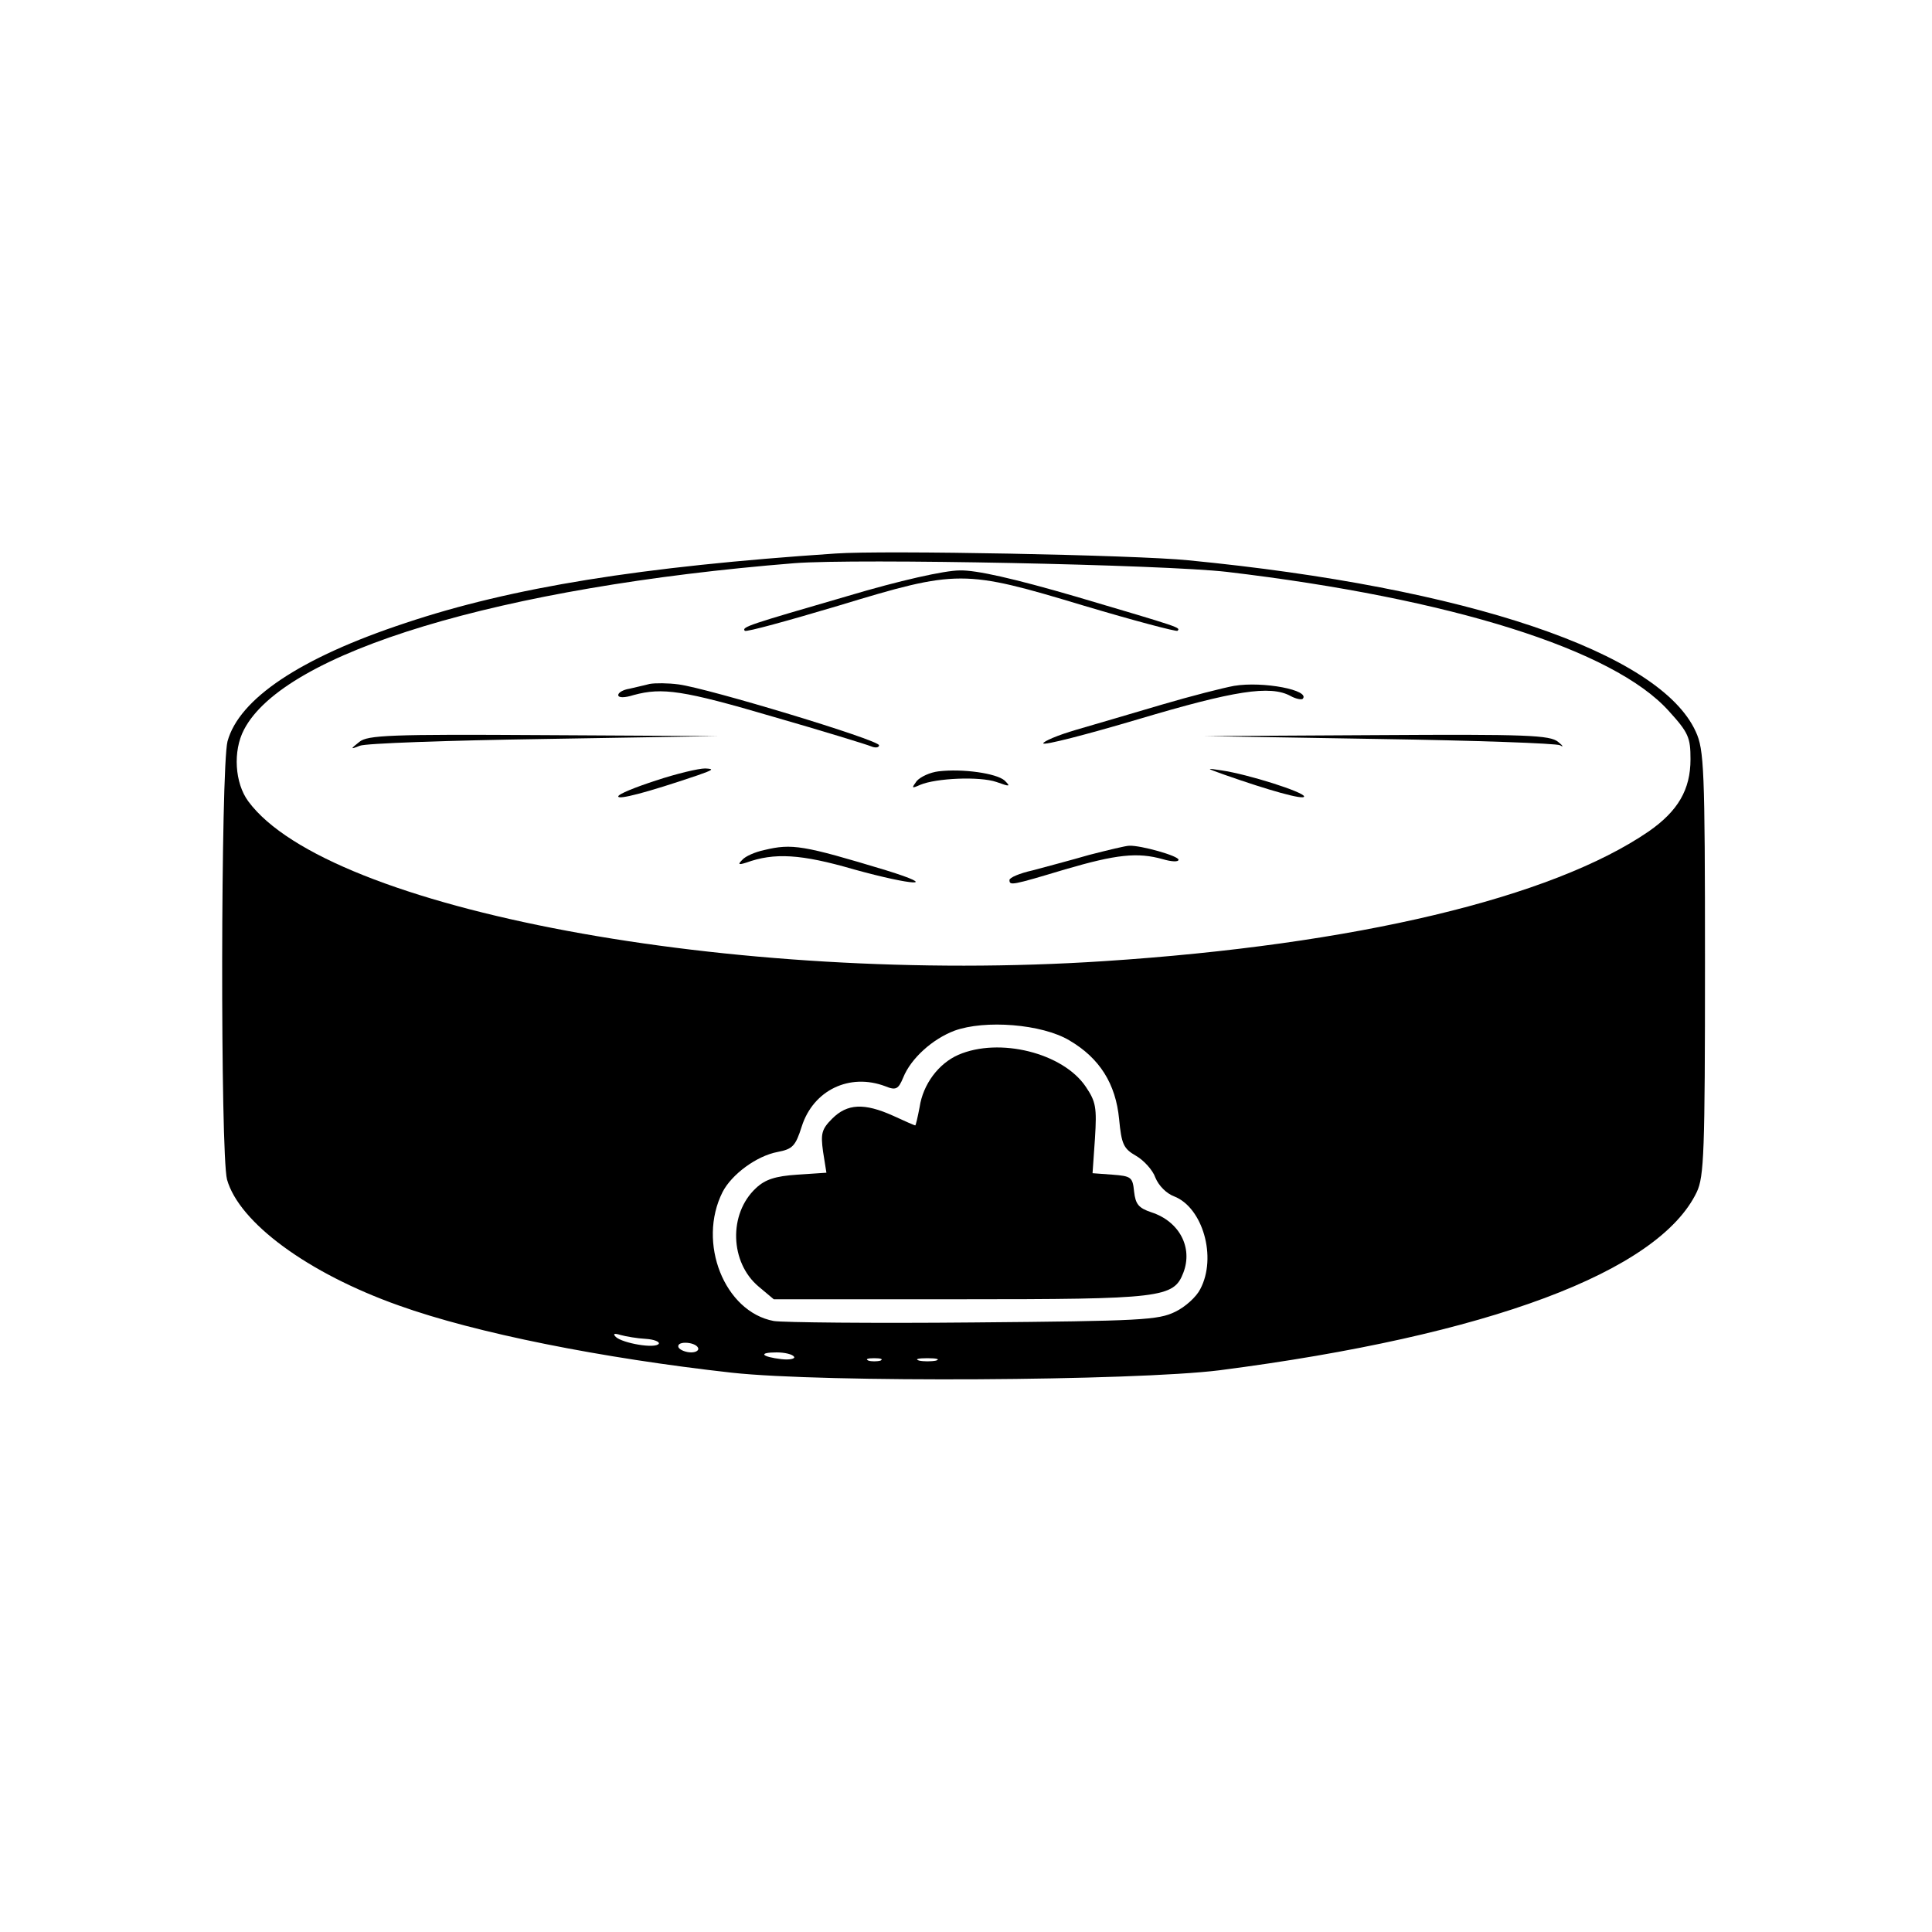 <?xml version="1.0" standalone="no"?>
<!DOCTYPE svg PUBLIC "-//W3C//DTD SVG 20010904//EN"
 "http://www.w3.org/TR/2001/REC-SVG-20010904/DTD/svg10.dtd">
<svg version="1.0" xmlns="http://www.w3.org/2000/svg"
 width="400pt" height="400pt" viewBox="0 0 400 400"
 preserveAspectRatio="xMidYMid meet">
<g transform="translate(0,400) scale(0.1,-0.1)"
fill="#000000" stroke="none">
<path d="M1730 2854 c-403 -27 -670 -70 -891 -144 -218 -72 -344 -157 -368
-245 -14 -56 -15 -852 -1 -907 25 -89 167 -194 356 -261 159 -57 420 -109 689
-139 191 -21 833 -17 1010 5 557 72 909 204 988 369 15 32 17 81 17 475 0 402
-2 441 -19 478 -74 164 -474 299 -1051 355 -108 11 -632 21 -730 14z m810 -38
c465 -55 801 -161 915 -288 41 -45 45 -55 45 -100 0 -63 -26 -107 -86 -149
-201 -138 -608 -235 -1129 -269 -765 -50 -1606 107 -1771 331 -28 38 -32 104
-9 148 83 161 531 296 1140 345 129 10 766 -3 895 -18z m-326 -970 c63 -37 96
-90 103 -163 5 -52 9 -61 35 -76 16 -9 35 -30 40 -45 7 -17 23 -33 39 -39 59
-23 89 -126 54 -192 -8 -16 -31 -37 -52 -47 -35 -17 -69 -19 -418 -22 -209 -2
-395 0 -413 3 -102 19 -159 162 -106 267 19 37 71 75 114 83 31 6 37 12 50 53
24 75 99 111 173 83 22 -9 27 -6 37 18 16 40 61 80 106 97 63 23 181 14 238
-20z m-877 -618 c17 -1 29 -6 27 -10 -7 -11 -75 1 -89 14 -7 7 -3 8 10 4 11
-3 34 -7 52 -8z m108 -18 c3 -5 -3 -10 -14 -10 -11 0 -23 5 -26 10 -3 6 3 10
14 10 11 0 23 -4 26 -10z m199 -19 c3 -4 -9 -7 -26 -5 -42 5 -49 14 -10 14 17
0 33 -4 36 -9z m179 -8 c-7 -2 -19 -2 -25 0 -7 3 -2 5 12 5 14 0 19 -2 13 -5z
m115 0 c-10 -2 -26 -2 -35 0 -10 3 -2 5 17 5 19 0 27 -2 18 -5z"/>
<path d="M1755 2766 c-203 -59 -220 -64 -213 -72 3 -3 90 21 194 52 247 75
259 75 508 0 104 -31 191 -54 194 -52 6 7 9 6 -211 71 -127 37 -206 55 -240
54 -31 0 -125 -21 -232 -53z"/>
<path d="M1345 2584 c-11 -3 -30 -7 -42 -10 -13 -2 -23 -8 -23 -13 0 -6 13 -6
32 0 59 16 102 10 289 -45 101 -29 192 -57 202 -61 9 -4 17 -3 17 2 0 11 -354
118 -415 126 -22 3 -49 3 -60 1z"/>
<path d="M2555 2580 c-22 -4 -89 -21 -150 -39 -60 -18 -140 -41 -177 -52 -38
-11 -68 -24 -68 -28 0 -5 89 18 197 50 198 59 273 71 315 48 11 -6 22 -8 25
-6 17 18 -82 37 -142 27z"/>
<path d="M744 2464 c-19 -15 -19 -16 1 -8 11 5 182 11 380 14 l360 6 -361 2
c-316 2 -363 0 -380 -14z"/>
<path d="M2855 2470 c198 -3 367 -9 375 -13 8 -5 6 -1 -4 7 -17 14 -65 16
-375 14 l-356 -2 360 -6z"/>
<path d="M1358 2384 c-43 -14 -78 -28 -78 -33 0 -7 56 7 165 44 31 11 35 13
15 14 -14 0 -60 -11 -102 -25z"/>
<path d="M1943 2403 c-17 -2 -37 -11 -45 -20 -11 -15 -11 -16 7 -8 33 14 123
18 158 6 28 -10 30 -10 17 3 -17 15 -87 25 -137 19z"/>
<path d="M2535 2396 c91 -32 165 -53 165 -45 0 9 -116 46 -171 54 -33 5 -33 5
6 -9z"/>
<path d="M1582 2240 c-19 -4 -39 -13 -45 -20 -10 -10 -8 -11 8 -6 58 21 113
18 223 -14 123 -34 180 -37 67 -2 -172 52 -195 56 -253 42z"/>
<path d="M2255 2230 c-38 -11 -91 -25 -117 -32 -27 -6 -48 -15 -48 -20 0 -12
5 -11 115 22 106 31 150 36 203 21 17 -5 32 -6 32 -1 0 8 -78 30 -102 29 -7 0
-44 -9 -83 -19z"/>
<path d="M1984 1816 c-41 -18 -73 -61 -80 -108 -4 -21 -8 -38 -9 -38 -2 0 -22
9 -46 20 -60 27 -95 25 -126 -6 -22 -22 -24 -31 -19 -68 l7 -44 -60 -4 c-46
-3 -67 -10 -86 -28 -57 -53 -54 -154 6 -204 l31 -26 384 0 c420 0 444 3 464
55 20 52 -8 106 -66 125 -27 9 -33 17 -36 43 -3 30 -6 32 -45 35 l-41 3 5 72
c4 64 2 76 -19 107 -47 70 -179 103 -264 66z"/>
</g>
</svg>
